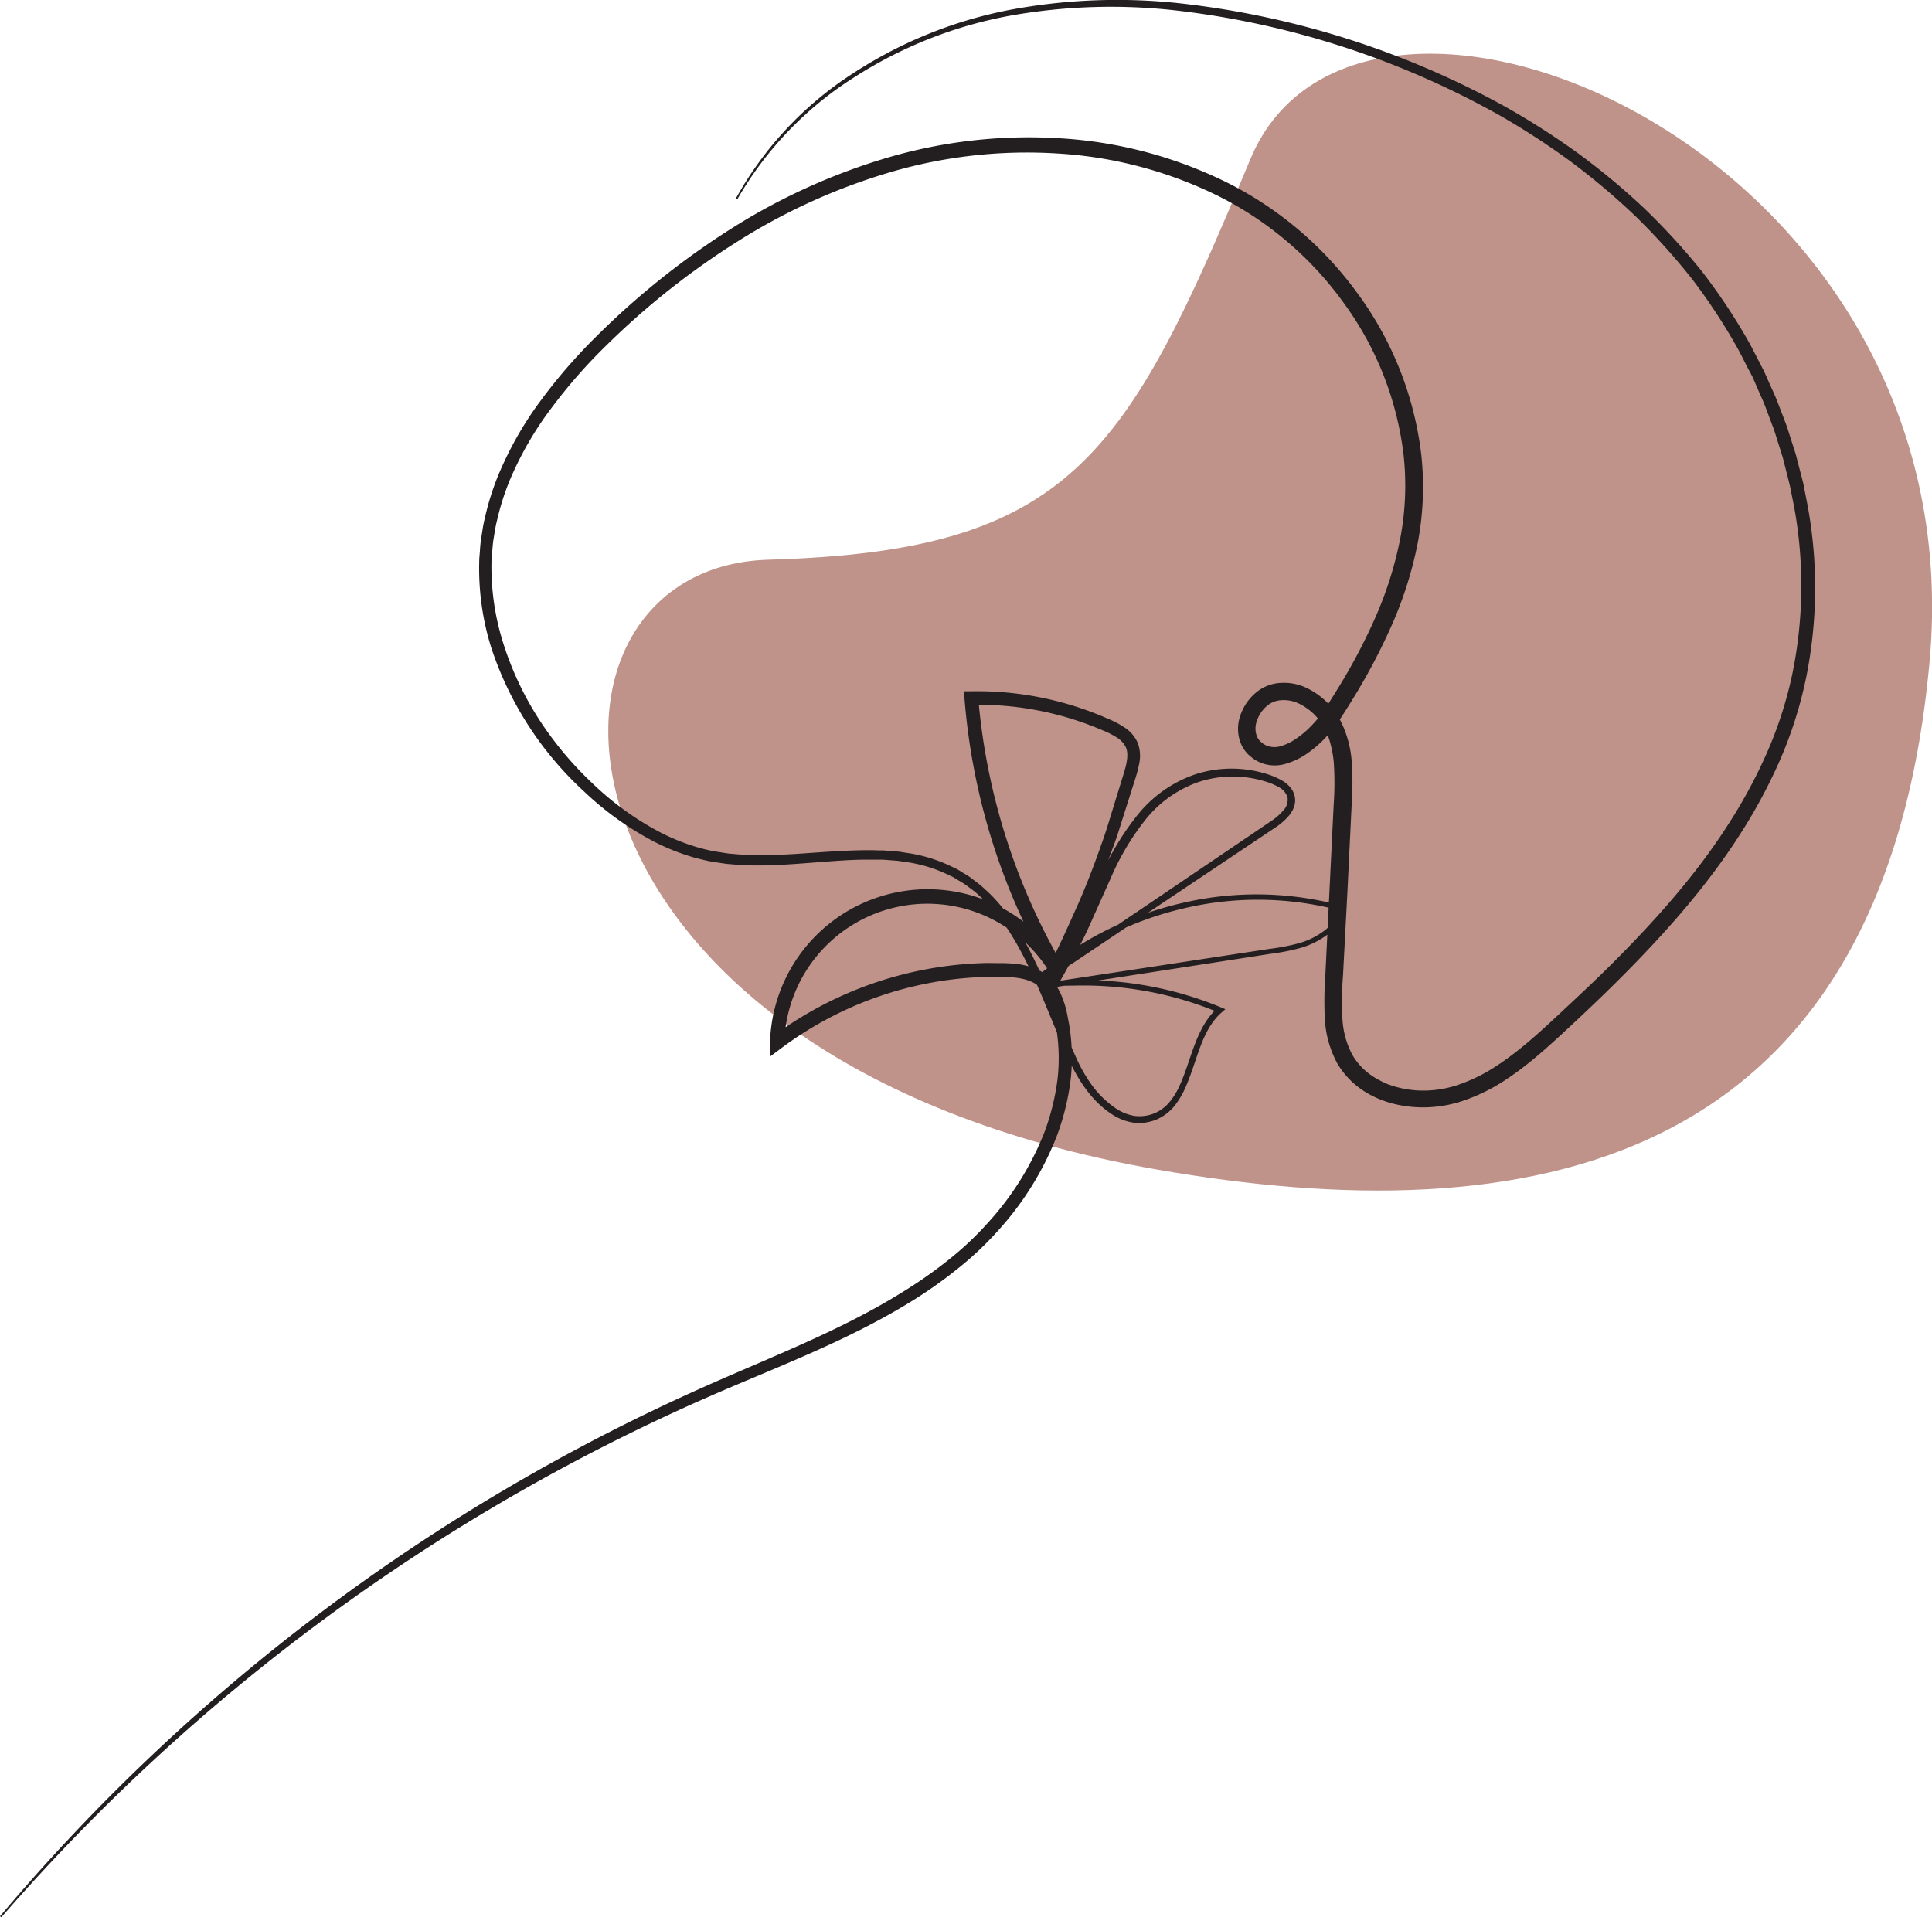 <svg id="Layer_1" data-name="Layer 1" xmlns="http://www.w3.org/2000/svg" xmlns:xlink="http://www.w3.org/1999/xlink" viewBox="0 0 464.64 461.18"><defs><style>.cls-1{fill:none;}.cls-2{clip-path:url(#clip-path);}.cls-3{fill:#bf938a;}.cls-4{fill:#231f20;}</style><clipPath id="clip-path" transform="translate(-81.94 -68.53)"><rect class="cls-1" x="16" y="16" width="566.93" height="566.93"/></clipPath></defs><title>roza2</title><g class="cls-2"><g class="cls-2"><path class="cls-3" d="M382.67,106.76C409,43.55,557.2,104.27,546,227.68S448.33,365.22,360.23,349.85C208.26,323.32,203,205,266.74,203.16c72.72-2.08,86-24.51,115.93-96.4" transform="translate(-81.94 -68.53)"/></g><g class="cls-2"><path class="cls-4" d="M81.94,529.45A473,473,0,0,1,251.33,402.09c16.26-7.26,32.95-13.56,47.89-22.91A107.64,107.64,0,0,0,310,371.61a76.11,76.11,0,0,0,9.52-8.95,70.48,70.48,0,0,0,13.68-22,57.3,57.3,0,0,0,3.07-12.54,44.76,44.76,0,0,0-.39-12.82c-.22-1-.39-2.11-.64-3.14a21.74,21.74,0,0,0-1-2.92,8.32,8.32,0,0,0-3.54-4.22c-3.27-1.82-7.9-1.52-12.21-1.49a86.25,86.25,0,0,0-48.59,17.08l-2.83,2.11.06-3.53A37.92,37.92,0,0,1,338,301.61L335,303.37a155.88,155.88,0,0,1-21.1-66.8l-.14-1.76,1.76,0a78,78,0,0,1,32.93,6.63,23.5,23.5,0,0,1,3.92,2.06,8.56,8.56,0,0,1,3.22,3.79,9,9,0,0,1,.33,4.9,31.88,31.88,0,0,1-1.11,4.16l-2.52,7.95c-.85,2.64-1.63,5.31-2.62,7.91q-2.85,7.85-6.21,15.47c-2.34,5-4.64,10.1-7.23,15l-.24.47-.12.23-.06.11-.12.19c-.25.4-.43.62-.54.82l-.05.08s.05-.06,0-.31a.57.57,0,0,0-.13-.35,1.73,1.73,0,0,0,.18.13s0,0-.13,0a1,1,0,0,0-.79.13c-.24.17-.24.25-.22.19l.12-.21.25-.44.51-.88,1-1.79c1.39-2.38,2.76-4.76,4-7.18s2.36-4.93,3.52-7.45l3.45-7.55a63.73,63.73,0,0,1,8.71-14.38,30.38,30.38,0,0,1,13.88-9.72,28.31,28.31,0,0,1,16.92-.13,17.76,17.76,0,0,1,4,1.7,7.58,7.58,0,0,1,1.82,1.51,5.05,5.05,0,0,1,1.13,2.25,4.72,4.72,0,0,1-.18,2.53,6.6,6.6,0,0,1-1.19,2.07,15.24,15.24,0,0,1-3.31,2.89L361.13,286l-13.76,9.24-6.89,4.62L337,302.12l-1.72,1.15-.43.29a4.33,4.33,0,0,0-.38.29,2.61,2.61,0,0,1-.32.2,1.19,1.19,0,0,1-.64.14,2.11,2.11,0,0,1-.75-.23l-.38-.92a.63.63,0,0,0,0,.21l0-.1a1,1,0,0,1,0-.36,1.22,1.22,0,0,1,.4-.57,5.57,5.57,0,0,1,.53-.41l.89-.71,1.88-1.46L340,296.9a77.47,77.47,0,0,1,8.25-4.73,81.07,81.07,0,0,1,17.87-6.4,78.23,78.23,0,0,1,37.65.4l.42.11,0,.41a7,7,0,0,1-.67,3.81,8.32,8.32,0,0,1-2.44,2.91,19.64,19.64,0,0,1-6.59,3.19,50.51,50.51,0,0,1-7.08,1.37l-7.05,1.1-28.21,4.36-14.1,2.18c-.58.1-1.18.16-1.75.29a1.2,1.2,0,0,1-.93-.16.86.86,0,0,1-.14-.13l-.06-.07c-.05-.09,0,.1-.12-.22.79-1.68.36-.51.53-.88h.13l.24,0a9.29,9.29,0,0,1,.94-.06l3.57-.07q3.58-.07,7.19.13a86.12,86.12,0,0,1,27.92,6.39l1.07.45-.88.76c-2.46,2.13-4,5.18-5.17,8.32s-2.11,6.46-3.52,9.67a19.71,19.71,0,0,1-2.72,4.57,11.24,11.24,0,0,1-4.36,3.25,11.05,11.05,0,0,1-5.43.72,12.91,12.91,0,0,1-5.06-1.92c-6.1-3.91-9.51-10.54-12.08-16.78-2.73-6.29-5.14-12.69-8.09-18.8s-6.42-12-11.29-16.55c-.62-.54-1.2-1.15-1.86-1.65l-2-1.5c-.68-.48-1.41-.87-2.11-1.31-.36-.21-.7-.45-1.07-.63l-1.12-.53a34.25,34.25,0,0,0-9.48-2.94l-2.48-.36c-.83-.08-1.67-.13-2.5-.2l-1.26-.09-1.26,0c-.84,0-1.68,0-2.53,0-3.37,0-6.76.25-10.16.51-6.8.49-13.68,1.19-20.64.74l-2.61-.21c-.87-.09-1.73-.24-2.6-.37s-1.73-.26-2.59-.46-1.71-.41-2.56-.62a54.25,54.25,0,0,1-9.77-3.82,74.08,74.08,0,0,1-16.94-12.08,81.52,81.52,0,0,1-22.42-34.68,63.74,63.74,0,0,1-2.89-20.73c0-.87.12-1.75.17-2.62s.13-1.76.25-2.63c.29-1.73.49-3.48.93-5.18a63.6,63.6,0,0,1,3.1-10,84.47,84.47,0,0,1,10.25-18.16,130.48,130.48,0,0,1,13.6-15.68,189.83,189.83,0,0,1,32.3-25.78,149.34,149.34,0,0,1,37.69-17.11,120.37,120.37,0,0,1,41.19-4.64,104.3,104.3,0,0,1,40.16,10.55,86.71,86.71,0,0,1,31.69,26.89,81.46,81.46,0,0,1,15.24,38.71,72.34,72.34,0,0,1-.82,21,93.25,93.25,0,0,1-6.3,20,147.14,147.14,0,0,1-9.75,18.37c-.9,1.47-1.84,2.92-2.77,4.38a32.44,32.44,0,0,1-3.43,4.31,27.09,27.09,0,0,1-4.18,3.64,17.6,17.6,0,0,1-5.23,2.57,9,9,0,0,1-7.91-1.18,15.84,15.84,0,0,1-1.27-1.06,8.06,8.06,0,0,1-1.86-2.91,9.54,9.54,0,0,1,0-6.44,12.24,12.24,0,0,1,3.37-5.15,10,10,0,0,1,5.78-2.63,12.82,12.82,0,0,1,6,.82,17.87,17.87,0,0,1,8.6,7.61,25.8,25.8,0,0,1,3.05,10.69,77.09,77.09,0,0,1-.05,10.54L406,282.85l-1.08,20.48a79.66,79.66,0,0,0-.14,10,20.77,20.77,0,0,0,2.4,8.94,15.91,15.91,0,0,0,2.79,3.5,16.57,16.57,0,0,0,3.74,2.6,22.4,22.4,0,0,0,2.11,1c.75.23,1.47.53,2.24.69a24.35,24.35,0,0,0,4.66.75,26,26,0,0,0,9.38-1.17,39.35,39.35,0,0,0,8.8-4.12c5.59-3.49,10.59-8,15.59-12.67s10-9.3,14.74-14.13c9.55-9.66,18.57-19.87,25.91-31.21a124.11,124.11,0,0,0,9.66-17.72A96.89,96.89,0,0,0,513,230.59a105.29,105.29,0,0,0,.43-40.11l-1-5c-.39-1.64-.82-3.27-1.23-4.9-.22-.82-.39-1.64-.65-2.45l-.76-2.41-.76-2.42c-.24-.8-.5-1.61-.82-2.39l-1.78-4.74c-.61-1.57-1.35-3.09-2-4.64l-1-2.32L502.25,157c-.77-1.5-1.5-3-2.32-4.5a141.39,141.39,0,0,0-11.11-16.93,158.73,158.73,0,0,0-13.58-15.06A168.87,168.87,0,0,0,459.7,107.4a180.43,180.43,0,0,0-17.06-11.09,207.69,207.69,0,0,0-77.05-25.16A138.62,138.62,0,0,0,325,72.29a104,104,0,0,0-37.7,14.89,84.33,84.33,0,0,0-28,29.23l-.35-.19a84.44,84.44,0,0,1,27.8-29.82,105.43,105.43,0,0,1,37.95-15.47,139.67,139.67,0,0,1,41.07-1.59,209.9,209.9,0,0,1,78.08,24.8,182,182,0,0,1,17.41,11.12,169.91,169.91,0,0,1,15.91,13.19,161.67,161.67,0,0,1,14,15.26A142.1,142.1,0,0,1,502.64,151c.84,1.51,1.59,3.07,2.4,4.6l1.18,2.31,1.06,2.37c.69,1.59,1.45,3.14,2.08,4.75l1.86,4.85c.32.81.59,1.63.85,2.45l.79,2.48.79,2.47c.27.82.45,1.67.68,2.51.43,1.68.88,3.35,1.29,5l1,5.1a109,109,0,0,1-.26,41.4,100.57,100.57,0,0,1-6.25,19.87,127.81,127.81,0,0,1-9.85,18.3c-7.49,11.68-16.63,22.12-26.24,31.94-4.81,4.91-9.78,9.66-14.8,14.32s-10.15,9.39-16.17,13.18a43.63,43.63,0,0,1-9.72,4.56,29.94,29.94,0,0,1-10.85,1.38A28.92,28.92,0,0,1,417,334c-.9-.19-1.77-.54-2.65-.82a26.68,26.68,0,0,1-2.56-1.15,20.81,20.81,0,0,1-4.64-3.24,19.92,19.92,0,0,1-3.59-4.47,25.13,25.13,0,0,1-3-10.68,85.26,85.26,0,0,1,.12-10.51l1-20.48,1-20.49a75.23,75.23,0,0,0,.05-9.95,25.85,25.85,0,0,0-.79-4.68,16.64,16.64,0,0,0-1.69-4.21,13.56,13.56,0,0,0-6.45-5.78,8.49,8.49,0,0,0-4-.56,5.79,5.79,0,0,0-3.38,1.55,8,8,0,0,0-2.18,3.34,5.26,5.26,0,0,0-.08,3.6,3.8,3.8,0,0,0,.87,1.38c.21.2.47.37.69.57a7.31,7.31,0,0,0,.76.43,5.18,5.18,0,0,0,3.58.13,13.3,13.3,0,0,0,3.92-2,21.78,21.78,0,0,0,3.53-3.08,26.75,26.75,0,0,0,3-3.7c.91-1.42,1.83-2.85,2.71-4.29a141.07,141.07,0,0,0,9.48-17.83,90.2,90.2,0,0,0,6-19.05,68.15,68.15,0,0,0,.83-19.8,77.3,77.3,0,0,0-14.39-36.78,82.71,82.71,0,0,0-30.18-25.75,100.52,100.52,0,0,0-38.63-10.24,116.65,116.65,0,0,0-39.92,4.39,145.83,145.83,0,0,0-36.81,16.59,185.85,185.85,0,0,0-31.81,25.15,126.48,126.48,0,0,0-13.32,15.21,81.07,81.07,0,0,0-10,17.4,60.5,60.5,0,0,0-3,9.53c-.43,1.61-.62,3.26-.91,4.9-.11.82-.16,1.65-.24,2.48s-.19,1.65-.18,2.48A60.84,60.84,0,0,0,203,223.34a75.87,75.87,0,0,0,8.52,18.14,83.18,83.18,0,0,0,12.88,15.45,71.64,71.64,0,0,0,16.26,11.78,51.16,51.16,0,0,0,9.28,3.7c.8.21,1.6.45,2.41.61a22.65,22.65,0,0,0,2.46.45c.82.13,1.64.28,2.47.38l2.5.21c6.7.49,13.49-.14,20.32-.59,3.41-.24,6.86-.41,10.31-.44.87,0,1.74,0,2.6.05l1.3,0,1.3.1c.87.08,1.74.13,2.61.22l2.59.4a36.07,36.07,0,0,1,10,3.18l1.2.57c.39.2.76.45,1.13.68.75.47,1.52.89,2.24,1.41l2.09,1.6c.7.54,1.31,1.18,2,1.77,5.12,4.85,8.66,11,11.61,17.19s5.32,12.66,8,18.92c.65,1.57,1.36,3.11,2.06,4.66a36.5,36.5,0,0,0,2.44,4.36,23.8,23.8,0,0,0,6.83,7.08,11.4,11.4,0,0,0,4.43,1.73,9.53,9.53,0,0,0,4.63-.59,9.65,9.65,0,0,0,3.78-2.8,17.61,17.61,0,0,0,2.52-4.21c1.36-3.05,2.27-6.35,3.51-9.59s2.84-6.5,5.6-8.88l.19,1.21a84.51,84.51,0,0,0-27.45-6.35c-2.35-.15-4.71-.19-7.07-.14l-3.57.05a8.3,8.3,0,0,0-.84.06l-.2,0h0c.15-.36-.3.81.47-.86-.15-.31-.05-.1-.09-.18l0,0-.06-.05c-.19-.1-.16,0-.07-.06.6-.14,1.18-.19,1.77-.29L352,302.14l28.21-4.3,7.06-1.07a50.37,50.37,0,0,0,6.92-1.33,18,18,0,0,0,6.17-3,6.19,6.19,0,0,0,2.64-5.62l.46.52a77.1,77.1,0,0,0-37-.27,79.78,79.78,0,0,0-17.54,6.34,76.39,76.39,0,0,0-8.08,4.68l-3.81,2.7-1.84,1.43-.95.77a4,4,0,0,0-.41.3s0,.11,0-.11a.63.63,0,0,0,0-.21v0a1.2,1.2,0,0,1,0,.5l-.39-.91c.18.09.3.12.22.1s-.18,0-.13,0l.11-.07c.09-.07.28-.23.44-.34l.43-.29,1.72-1.16,3.43-2.32,6.87-4.64,13.74-9.28L387.69,266a13.81,13.81,0,0,0,2.9-2.55,3.69,3.69,0,0,0,1-3.07,4.11,4.11,0,0,0-2.1-2.51,15.62,15.62,0,0,0-3.6-1.47,26.34,26.34,0,0,0-15.72.24,28.2,28.2,0,0,0-12.83,9.16,61.79,61.79,0,0,0-8.29,14l-3.38,7.55c-1.14,2.51-2.21,5.06-3.5,7.57s-2.65,4.91-4,7.32l-1,1.79-.52.92-.26.47-.13.24a1.86,1.86,0,0,1-.56.58,1.55,1.55,0,0,1-1.29.19,2.39,2.39,0,0,1-.59-.27,3.9,3.9,0,0,1-.62-.51,2,2,0,0,1-.59-1.26,1.84,1.84,0,0,1,.15-.81,2.37,2.37,0,0,1,.19-.39c.22-.4.47-.72.59-.91l.43-.83c2.53-4.88,4.76-9.91,7-14.91s4.19-10.16,6-15.34c.95-2.58,1.7-5.22,2.52-7.84l2.43-7.88c.83-2.62,1.59-5.26.82-7.11a5.53,5.53,0,0,0-2.13-2.39,20.37,20.37,0,0,0-3.43-1.75,75.33,75.33,0,0,0-31.61-6.15l1.62-1.79A153.72,153.72,0,0,0,338,301.56l-3.09,1.76a34.43,34.43,0,0,0-64.34,15.89l-2.77-1.42a89.63,89.63,0,0,1,50.56-17.6c1.14-.06,2.27,0,3.4,0s2.27,0,3.44.1a16.94,16.94,0,0,1,7.09,1.88,10.52,10.52,0,0,1,3,2.53,13.92,13.92,0,0,1,1.91,3.24,23.83,23.83,0,0,1,1.14,3.4c.28,1.13.45,2.26.68,3.39a47.61,47.61,0,0,1,.38,13.74,59.83,59.83,0,0,1-3.29,13.29,73.69,73.69,0,0,1-14.34,23,79,79,0,0,1-9.92,9.26,106.49,106.49,0,0,1-11.06,7.74c-15.36,9.45-32.2,15.64-48.42,22.74A481.11,481.11,0,0,0,82.25,529.71Z" transform="translate(-81.94 -68.53)"/></g></g></svg>